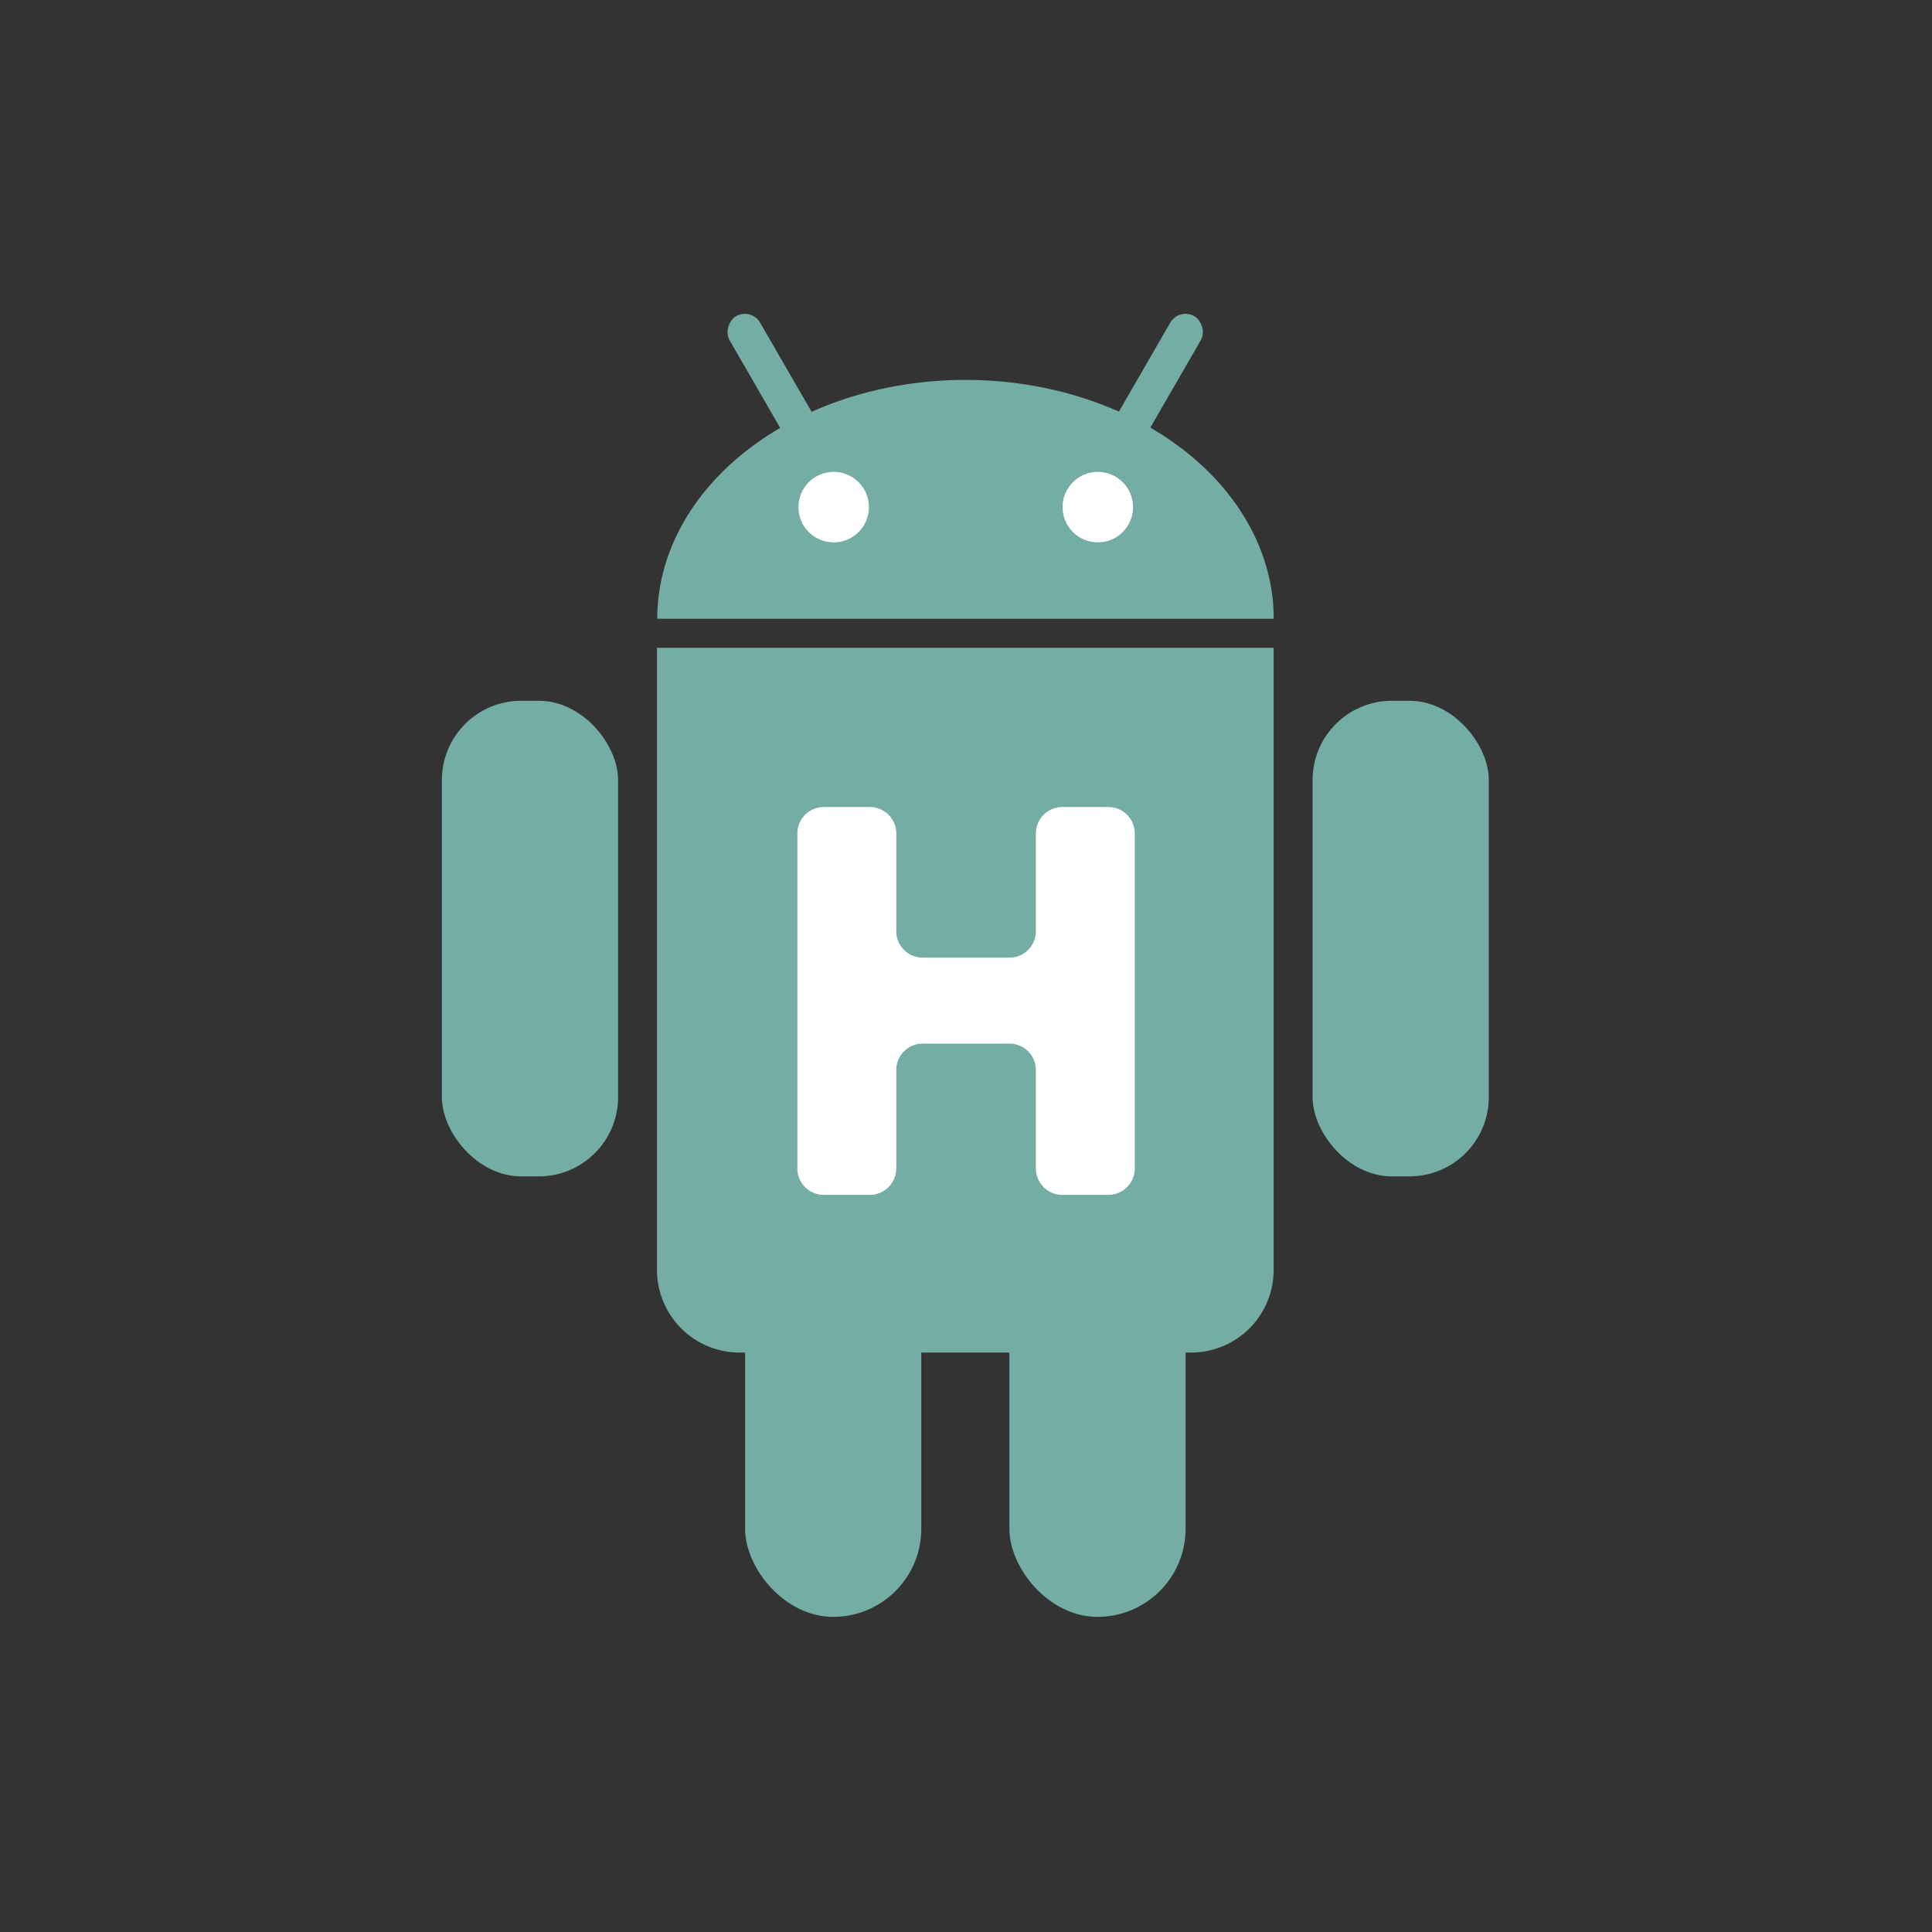 <svg width="192" height="192" version="1.1" viewBox="0 0 192 192" xmlns="http://www.w3.org/2000/svg">
 <rect x="0" y="0" width="192" height="192" fill="#333333" stroke="none"/>
 <circle cx="96" cy="96" r="88" display="none" fill="none" opacity=".63" stroke="#b1b5bd"/>
 <g transform="matrix(1.089 0 0 1.089 -8.568 -8.568)" stroke-width="0">
  <g transform="matrix(1.509,0,0,1.509,-48.902,-48.902)" fill="#73ada4">
   <path d="m77.352 76.795v37.623a5 5 45 0 0 5 5h27.295a5 5 135 0 0 5-5v-37.623z"/>
   <rect x="82.68" y="114.09" width="10.656" height="21.311" ry="5.328"/>
   <rect x="98.664" y="114.09" width="10.656" height="21.311" ry="5.328"/>
   <rect x="64.344" y="80" width="10.656" height="28.762" ry="4.794"/>
   <rect x="117" y="80" width="10.656" height="28.762" ry="4.794"/>
   <path transform="scale(1,-1)" d="m114.65-75.041a18.641 14.445 0 0 1-9.32 12.51 18.641 14.445 0 0 1-18.641 0 18.641 14.445 0 0 1-9.32-12.51"/>
   <rect transform="rotate(60)" x="90.206" y="-43.823" width="10.656" height="2.131" ry="1.066"/>
   <rect transform="matrix(-.5 .866 .866 .5 0 0)" x="-5.786" y="122.44" width="10.656" height="2.131" ry="1.066"/>
  </g>
  <circle cx="83.947" cy="54.146" r="3.217" fill="#fff"/>
  <circle cx="108.05" cy="54.146" r="3.217" fill="#fff"/>
 </g>
 <g transform="matrix(1.752 0 0 1.752 -66.053 -75.727)" aria-label="H">
  <path d="m96.46 90.5v5.543a1.5 1.5 135 0 1-1.5 1.5h-4.92a1.5 1.5 45 0 1-1.5-1.5v-5.543a1.5 1.5 45 0 0-1.5-1.5h-2.61a1.5 1.5 135 0 0-1.5 1.5v19a1.5 1.5 45 0 0 1.5 1.5h2.61a1.5 1.5 135 0 0 1.5-1.5v-5.58a1.5 1.5 135 0 1 1.5-1.5h4.92a1.5 1.5 45 0 1 1.5 1.5v5.58a1.5 1.5 45 0 0 1.5 1.5h2.61a1.5 1.5 135 0 0 1.5-1.5v-19a1.5 1.5 45 0 0-1.5-1.5h-2.61a1.5 1.5 135 0 0-1.5 1.5z" fill="#fff"/>
 </g>
</svg>
